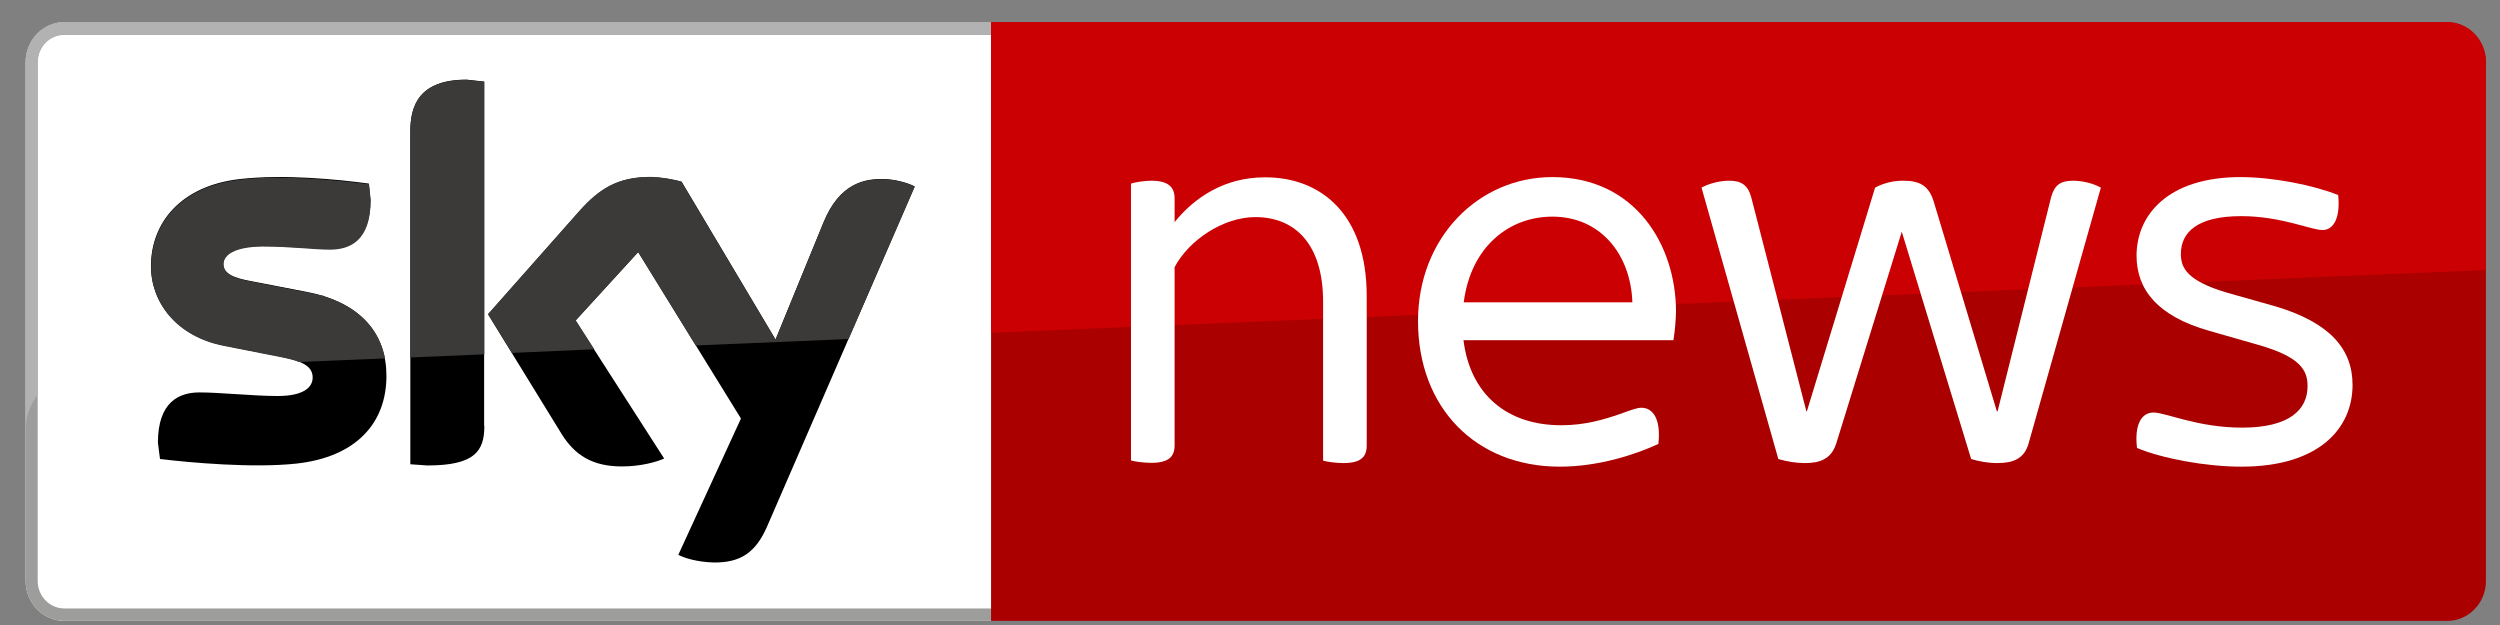 <svg width="92" height="23" viewBox="0 0 92 23" fill="none" xmlns="http://www.w3.org/2000/svg">
<rect x="0" y="0" width="92" height="23" fill="#808080" stroke="none"/>
<g clip-path="url(#clip0_374:156)">
<path d="M2.369 0.815C1.584 0.815 0.943 1.476 0.943 2.287V21.378C0.943 22.188 1.584 22.849 2.369 22.849H36.616V0.815H2.369Z" fill="white"/>
<path d="M2.369 22.849H36.846V22.391H2.369C1.831 22.391 1.387 21.942 1.387 21.378V2.287C1.387 1.731 1.823 1.282 2.369 1.282H36.846V0.815H2.369C1.584 0.815 0.943 1.476 0.943 2.287V21.386C0.943 22.188 1.584 22.849 2.369 22.849Z" fill="#9D9D9C"/>
<path d="M36.846 0.815H2.369C1.584 0.815 0.943 1.476 0.943 2.287V15.86C0.943 15.349 1.106 14.89 1.387 14.52V2.287C1.387 1.731 1.823 1.273 2.361 1.273H36.838V0.815" fill="#B2B2B2"/>
<path d="M90.056 0.815H36.471V22.849H90.056C90.842 22.849 91.482 22.189 91.482 21.386V2.287C91.482 1.476 90.833 0.815 90.056 0.815Z" fill="#AB0000"/>
<path d="M24.962 20.417C25.192 20.54 25.662 20.681 26.251 20.699C27.259 20.717 27.814 20.32 28.224 19.386L33.662 6.861C33.44 6.738 32.945 6.597 32.535 6.588C31.835 6.57 30.896 6.72 30.298 8.201L28.54 12.493L25.082 6.685C24.86 6.614 24.313 6.517 23.92 6.517C22.699 6.517 22.025 6.985 21.316 7.778L17.961 11.568L20.659 15.957C21.154 16.759 21.811 17.165 22.887 17.165C23.587 17.165 24.168 16.997 24.441 16.874L21.18 11.797L23.485 9.276L27.267 15.402L24.962 20.417ZM17.824 15.675C17.824 16.601 17.474 17.129 15.724 17.129L15.1 17.085V4.834C15.1 3.909 15.408 2.93 17.167 2.93L17.816 3.001V15.675H17.824ZM14.221 13.833C14.221 15.552 13.128 16.812 10.917 17.059C9.312 17.235 6.989 17.024 5.888 16.891L5.811 16.292C5.811 14.785 6.596 14.441 7.339 14.441C8.108 14.441 9.32 14.573 10.216 14.573C11.207 14.573 11.506 14.23 11.506 13.895C11.506 13.463 11.104 13.287 10.336 13.128L8.236 12.714C6.485 12.37 5.555 11.118 5.555 9.796C5.555 8.192 6.656 6.835 8.833 6.588C10.473 6.403 12.471 6.606 13.572 6.755L13.632 7.337C13.632 8.835 12.863 9.162 12.129 9.162C11.566 9.162 10.678 9.056 9.67 9.056C8.646 9.056 8.219 9.347 8.219 9.708C8.219 10.078 8.628 10.237 9.269 10.351L11.275 10.739C13.341 11.136 14.221 12.343 14.221 13.833Z" fill="black"/>
<path d="M90.056 0.815H36.471V12.246L91.482 9.937V2.296C91.482 1.467 90.842 0.815 90.056 0.815Z" fill="#CB0002"/>
<path d="M78.642 16.486C78.54 15.631 78.804 15.181 79.248 15.181C79.709 15.181 80.871 15.737 82.51 15.737C84.252 15.737 84.918 15.076 84.918 14.212C84.918 13.63 84.67 13.137 83.091 12.687L81.306 12.176C79.394 11.638 78.625 10.651 78.625 9.408C78.625 7.91 79.786 6.517 82.45 6.517C83.654 6.517 85.148 6.817 86.045 7.178C86.13 8.016 85.882 8.465 85.464 8.465C85.046 8.465 83.944 7.954 82.476 7.954C80.853 7.954 80.256 8.553 80.256 9.347C80.256 9.858 80.486 10.334 81.938 10.766L83.748 11.277C85.746 11.876 86.574 12.846 86.574 14.168C86.574 15.754 85.353 17.173 82.484 17.173C81.169 17.173 79.573 16.874 78.642 16.486Z" fill="white"/>
<path d="M77.311 6.905L74.655 16.31C74.493 16.891 74.075 17.041 73.494 17.041C73.161 17.041 72.828 16.98 72.538 16.891L69.985 8.527L67.577 16.31C67.389 16.909 66.954 17.041 66.416 17.041C66.083 17.041 65.733 16.98 65.442 16.891L62.616 6.905C62.847 6.773 63.257 6.65 63.632 6.65C64.068 6.65 64.315 6.799 64.443 7.249L66.475 15.137H66.493L69.003 6.905C69.276 6.755 69.643 6.65 70.019 6.65C70.642 6.65 70.975 6.817 71.163 7.425L73.485 15.137H73.511L75.483 7.249C75.611 6.799 75.833 6.65 76.294 6.65C76.67 6.65 77.088 6.773 77.311 6.905Z" fill="white"/>
<path d="M61.583 12.52H53.856C54.104 14.511 55.453 15.649 57.451 15.649C58.304 15.649 58.971 15.455 59.594 15.243C60.012 15.093 60.234 15.005 60.405 15.005C60.823 15.005 61.131 15.411 61.028 16.336C60.157 16.741 58.808 17.173 57.4 17.173C54.309 17.173 52.183 15.005 52.183 11.815C52.183 8.747 54.403 6.517 57.126 6.517C60.183 6.517 61.677 9.02 61.677 11.471C61.669 11.788 61.643 12.132 61.583 12.52ZM53.865 11.127H60.072C60.012 9.373 58.911 7.972 57.126 7.972C55.547 7.972 54.129 9.065 53.865 11.127Z" fill="white"/>
<path d="M50.295 10.889V16.398C50.295 16.803 50.09 17.041 49.441 17.041C49.168 17.041 48.861 16.997 48.69 16.953V11.101C48.69 9.003 47.674 7.989 46.197 7.989C45.01 7.989 43.746 8.844 43.225 9.831V16.389C43.225 16.794 43.02 17.032 42.371 17.032C42.081 17.032 41.765 16.988 41.62 16.944V6.755C41.765 6.711 42.081 6.65 42.371 6.65C43.012 6.65 43.225 6.905 43.225 7.293V8.174C43.951 7.275 45.053 6.526 46.547 6.526C48.596 6.517 50.295 7.866 50.295 10.889Z" fill="white"/>
<path d="M10.345 13.145C10.61 13.198 10.823 13.251 11.002 13.322H11.011C10.832 13.251 10.61 13.198 10.345 13.145ZM11.959 10.915C11.967 10.915 11.967 10.915 11.976 10.924C11.976 10.915 11.967 10.915 11.959 10.915ZM11.924 10.898C11.933 10.898 11.941 10.907 11.941 10.907C11.933 10.907 11.924 10.907 11.924 10.898ZM11.873 10.889C11.882 10.889 11.89 10.898 11.899 10.898C11.899 10.898 11.882 10.889 11.873 10.889ZM11.831 10.871C11.839 10.871 11.856 10.88 11.865 10.88C11.856 10.88 11.839 10.88 11.831 10.871ZM11.737 10.854C11.762 10.863 11.796 10.871 11.822 10.871C11.796 10.863 11.771 10.854 11.737 10.854ZM11.694 10.836C11.711 10.845 11.72 10.845 11.728 10.845C11.72 10.845 11.711 10.845 11.694 10.836ZM11.651 10.827C11.668 10.827 11.677 10.836 11.685 10.836C11.677 10.827 11.668 10.827 11.651 10.827ZM11.463 10.783C11.523 10.801 11.583 10.81 11.643 10.827C11.591 10.81 11.532 10.792 11.463 10.783ZM11.421 10.774C11.438 10.774 11.446 10.783 11.463 10.783C11.446 10.774 11.438 10.774 11.421 10.774ZM11.378 10.766C11.386 10.766 11.404 10.774 11.412 10.774C11.404 10.766 11.386 10.766 11.378 10.766ZM11.335 10.748C11.344 10.748 11.361 10.757 11.37 10.757C11.352 10.757 11.344 10.757 11.335 10.748ZM9.628 9.065C8.637 9.073 8.227 9.364 8.227 9.717C8.227 10.096 8.637 10.246 9.278 10.36L11.284 10.748C11.301 10.748 11.31 10.757 11.327 10.757C11.31 10.748 11.293 10.748 11.284 10.748L9.278 10.36C8.637 10.246 8.236 10.087 8.236 9.717C8.227 9.355 8.637 9.073 9.628 9.065ZM13.53 6.764C13.547 6.764 13.555 6.764 13.572 6.773L13.632 7.355L13.572 6.773C13.555 6.764 13.547 6.764 13.53 6.764ZM8.834 6.606C6.665 6.852 5.563 8.201 5.563 9.805C5.563 8.201 6.665 6.852 8.834 6.606ZM10.277 6.535C9.833 6.535 9.389 6.553 8.97 6.597C9.389 6.553 9.833 6.535 10.277 6.535ZM10.285 6.535H10.311H10.285Z" fill="white"/>
<path d="M10.285 6.535C9.833 6.535 9.389 6.553 8.97 6.597C8.928 6.606 8.885 6.606 8.842 6.614C6.665 6.852 5.563 8.201 5.563 9.814C5.563 11.136 6.494 12.387 8.244 12.731L10.345 13.145C10.61 13.198 10.832 13.251 11.011 13.322L14.17 13.19C13.974 12.176 13.282 11.347 11.984 10.924C11.976 10.924 11.976 10.924 11.967 10.915C11.959 10.915 11.95 10.907 11.95 10.907C11.941 10.907 11.933 10.898 11.933 10.898C11.933 10.898 11.916 10.898 11.916 10.889C11.907 10.889 11.899 10.88 11.89 10.88C11.882 10.88 11.882 10.88 11.882 10.88C11.865 10.88 11.856 10.871 11.848 10.871C11.848 10.871 11.848 10.871 11.839 10.871C11.813 10.863 11.788 10.854 11.754 10.854C11.754 10.854 11.754 10.854 11.745 10.854C11.737 10.854 11.72 10.845 11.711 10.845H11.702C11.694 10.836 11.677 10.836 11.668 10.836C11.668 10.836 11.668 10.836 11.66 10.836C11.6 10.819 11.54 10.81 11.48 10.792H11.472C11.455 10.792 11.446 10.783 11.429 10.783H11.421C11.412 10.783 11.395 10.774 11.386 10.774C11.378 10.774 11.378 10.774 11.37 10.774C11.361 10.774 11.344 10.766 11.335 10.766C11.327 10.766 11.327 10.766 11.327 10.766C11.31 10.757 11.301 10.757 11.284 10.757L9.278 10.369C8.637 10.255 8.227 10.096 8.227 9.726C8.227 9.373 8.646 9.091 9.628 9.073C9.645 9.073 9.662 9.073 9.679 9.073C10.686 9.073 11.566 9.188 12.138 9.188C12.881 9.188 13.641 8.862 13.641 7.364L13.581 6.782C13.564 6.782 13.555 6.782 13.538 6.773C12.753 6.676 11.54 6.544 10.319 6.544H10.285" fill="#3C3A38"/>
<path d="M21.179 11.797L21.862 12.863L21.179 11.797ZM23.92 6.509C22.699 6.509 22.024 6.976 21.316 7.769L17.96 11.559L21.316 7.769C22.016 6.976 22.699 6.509 23.92 6.509C24.321 6.509 24.859 6.606 25.089 6.676L28.547 12.484L30.306 8.192C30.887 6.773 31.775 6.579 32.466 6.579C32.492 6.579 32.518 6.579 32.543 6.579C32.953 6.588 33.448 6.729 33.67 6.852L31.237 12.458L33.67 6.852C33.448 6.729 32.953 6.588 32.543 6.579C32.518 6.579 32.492 6.579 32.466 6.579C31.775 6.579 30.887 6.764 30.306 8.192L28.547 12.484L25.089 6.676C24.859 6.614 24.312 6.509 23.92 6.509Z" fill="white"/>
<path d="M23.92 6.509C22.699 6.509 22.024 6.976 21.316 7.769L17.96 11.559L18.839 12.987L21.87 12.854L21.187 11.788L23.484 9.276L25.602 12.713L31.228 12.476L33.662 6.87C33.44 6.747 32.944 6.606 32.535 6.597C32.509 6.597 32.483 6.597 32.458 6.597C31.766 6.597 30.878 6.782 30.298 8.21L28.539 12.502L25.081 6.694C24.859 6.614 24.312 6.509 23.92 6.509Z" fill="#3C3A38"/>
<path d="M17.167 2.939C15.399 2.939 15.101 3.908 15.101 4.843V13.154L17.824 13.04V3.009L17.167 2.939Z" fill="#3C3A38"/>
</g>
<defs>
<clipPath id="clip0_374:156">
<rect width="90.539" height="22.035" fill="white" transform="translate(0.943 0.815)"/>
</clipPath>
</defs>
</svg>
